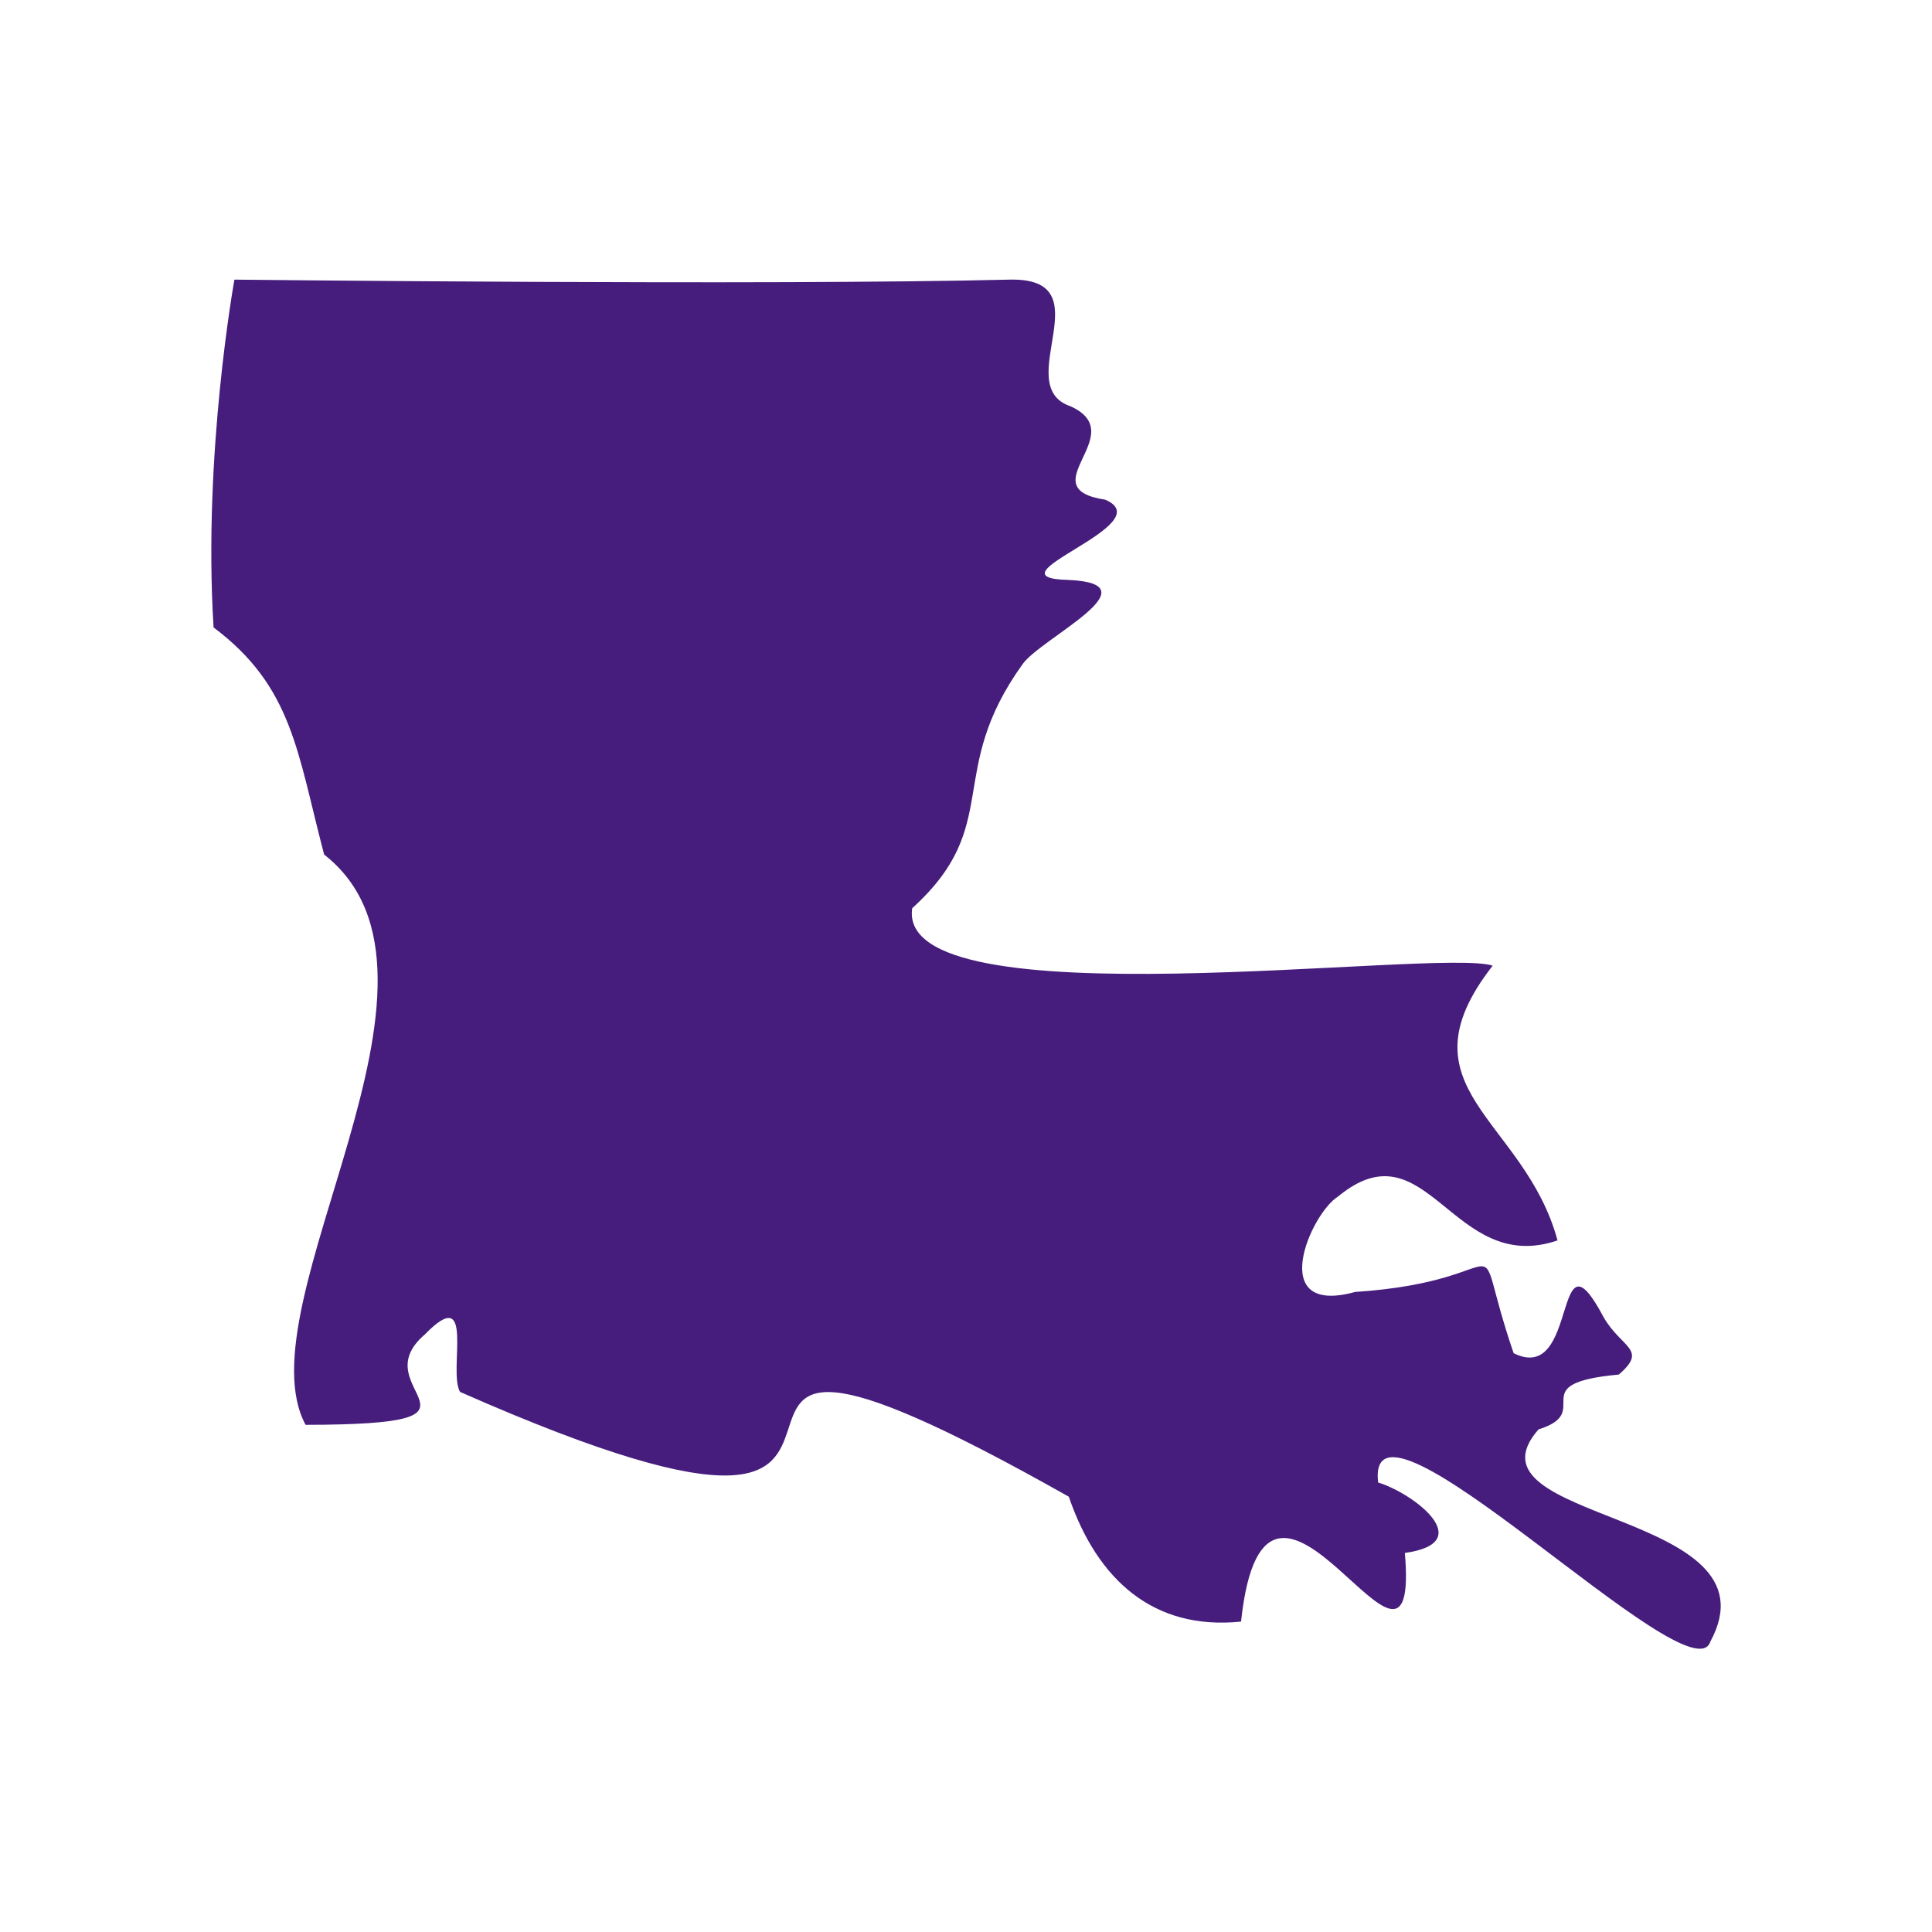 <?xml version="1.0" encoding="UTF-8" standalone="no"?>
<!DOCTYPE svg PUBLIC "-//W3C//DTD SVG 1.1//EN" "http://www.w3.org/Graphics/SVG/1.1/DTD/svg11.dtd">
<svg width="100%" height="100%" viewBox="0 0 512 512" version="1.1" xmlns="http://www.w3.org/2000/svg" xmlns:xlink="http://www.w3.org/1999/xlink" xml:space="preserve" xmlns:serif="http://www.serif.com/" style="fill-rule:evenodd;clip-rule:evenodd;stroke-linejoin:round;stroke-miterlimit:2;">
    <g transform="matrix(5.319,0,0,5.319,56.6,367.591)">
        <g id="Layer-1" serif:id="Layer 1">
            <path d="M0,-37.848C3.947,-34.885 4.167,-31.626 5.508,-26.533C13.252,-20.466 1.342,-4.129 4.584,1.881C15.038,1.868 7.283,0.151 10.528,-2.624C13.084,-5.248 11.672,-0.814 12.279,0.24C41.344,13.059 16.655,-9.188 42.611,5.462C44.025,9.597 46.824,12.133 51.192,11.685C52.431,0.059 60.134,17.448 59.354,8.264C63.041,7.75 59.752,5.275 58.022,4.754C57.333,-1.131 73.641,15.66 74.575,12.678C78.139,6.112 61.927,6.761 66.013,2.109C68.871,1.215 65.139,-0.174 70.013,-0.624C71.494,-1.897 70.132,-1.937 69.247,-3.498C66.714,-8.273 68.057,-0.061 64.773,-1.689C62.414,-8.601 65.409,-5.301 56.877,-4.74C52.415,-3.508 54.662,-8.658 56.024,-9.493C60.474,-13.171 61.716,-5.518 66.96,-7.307C65.308,-13.401 58.933,-14.85 63.729,-20.996C61.028,-21.899 33.958,-18.089 34.808,-23.859C39.392,-28.015 36.402,-30.594 40.315,-36.028C41.24,-37.321 46.986,-40.015 42.602,-40.214C38.297,-40.314 47.295,-42.968 44.431,-44.211C40.598,-44.791 45.767,-47.467 42.702,-48.864C39.643,-49.889 44.468,-55.296 39.649,-55.177C27.68,-54.881 1.038,-55.177 1.038,-55.177C1.038,-55.177 -0.54,-46.47 0,-37.848" style="fill:rgb(70,29,124);fill-rule:nonzero;"/>
        </g>
    </g>
</svg>
